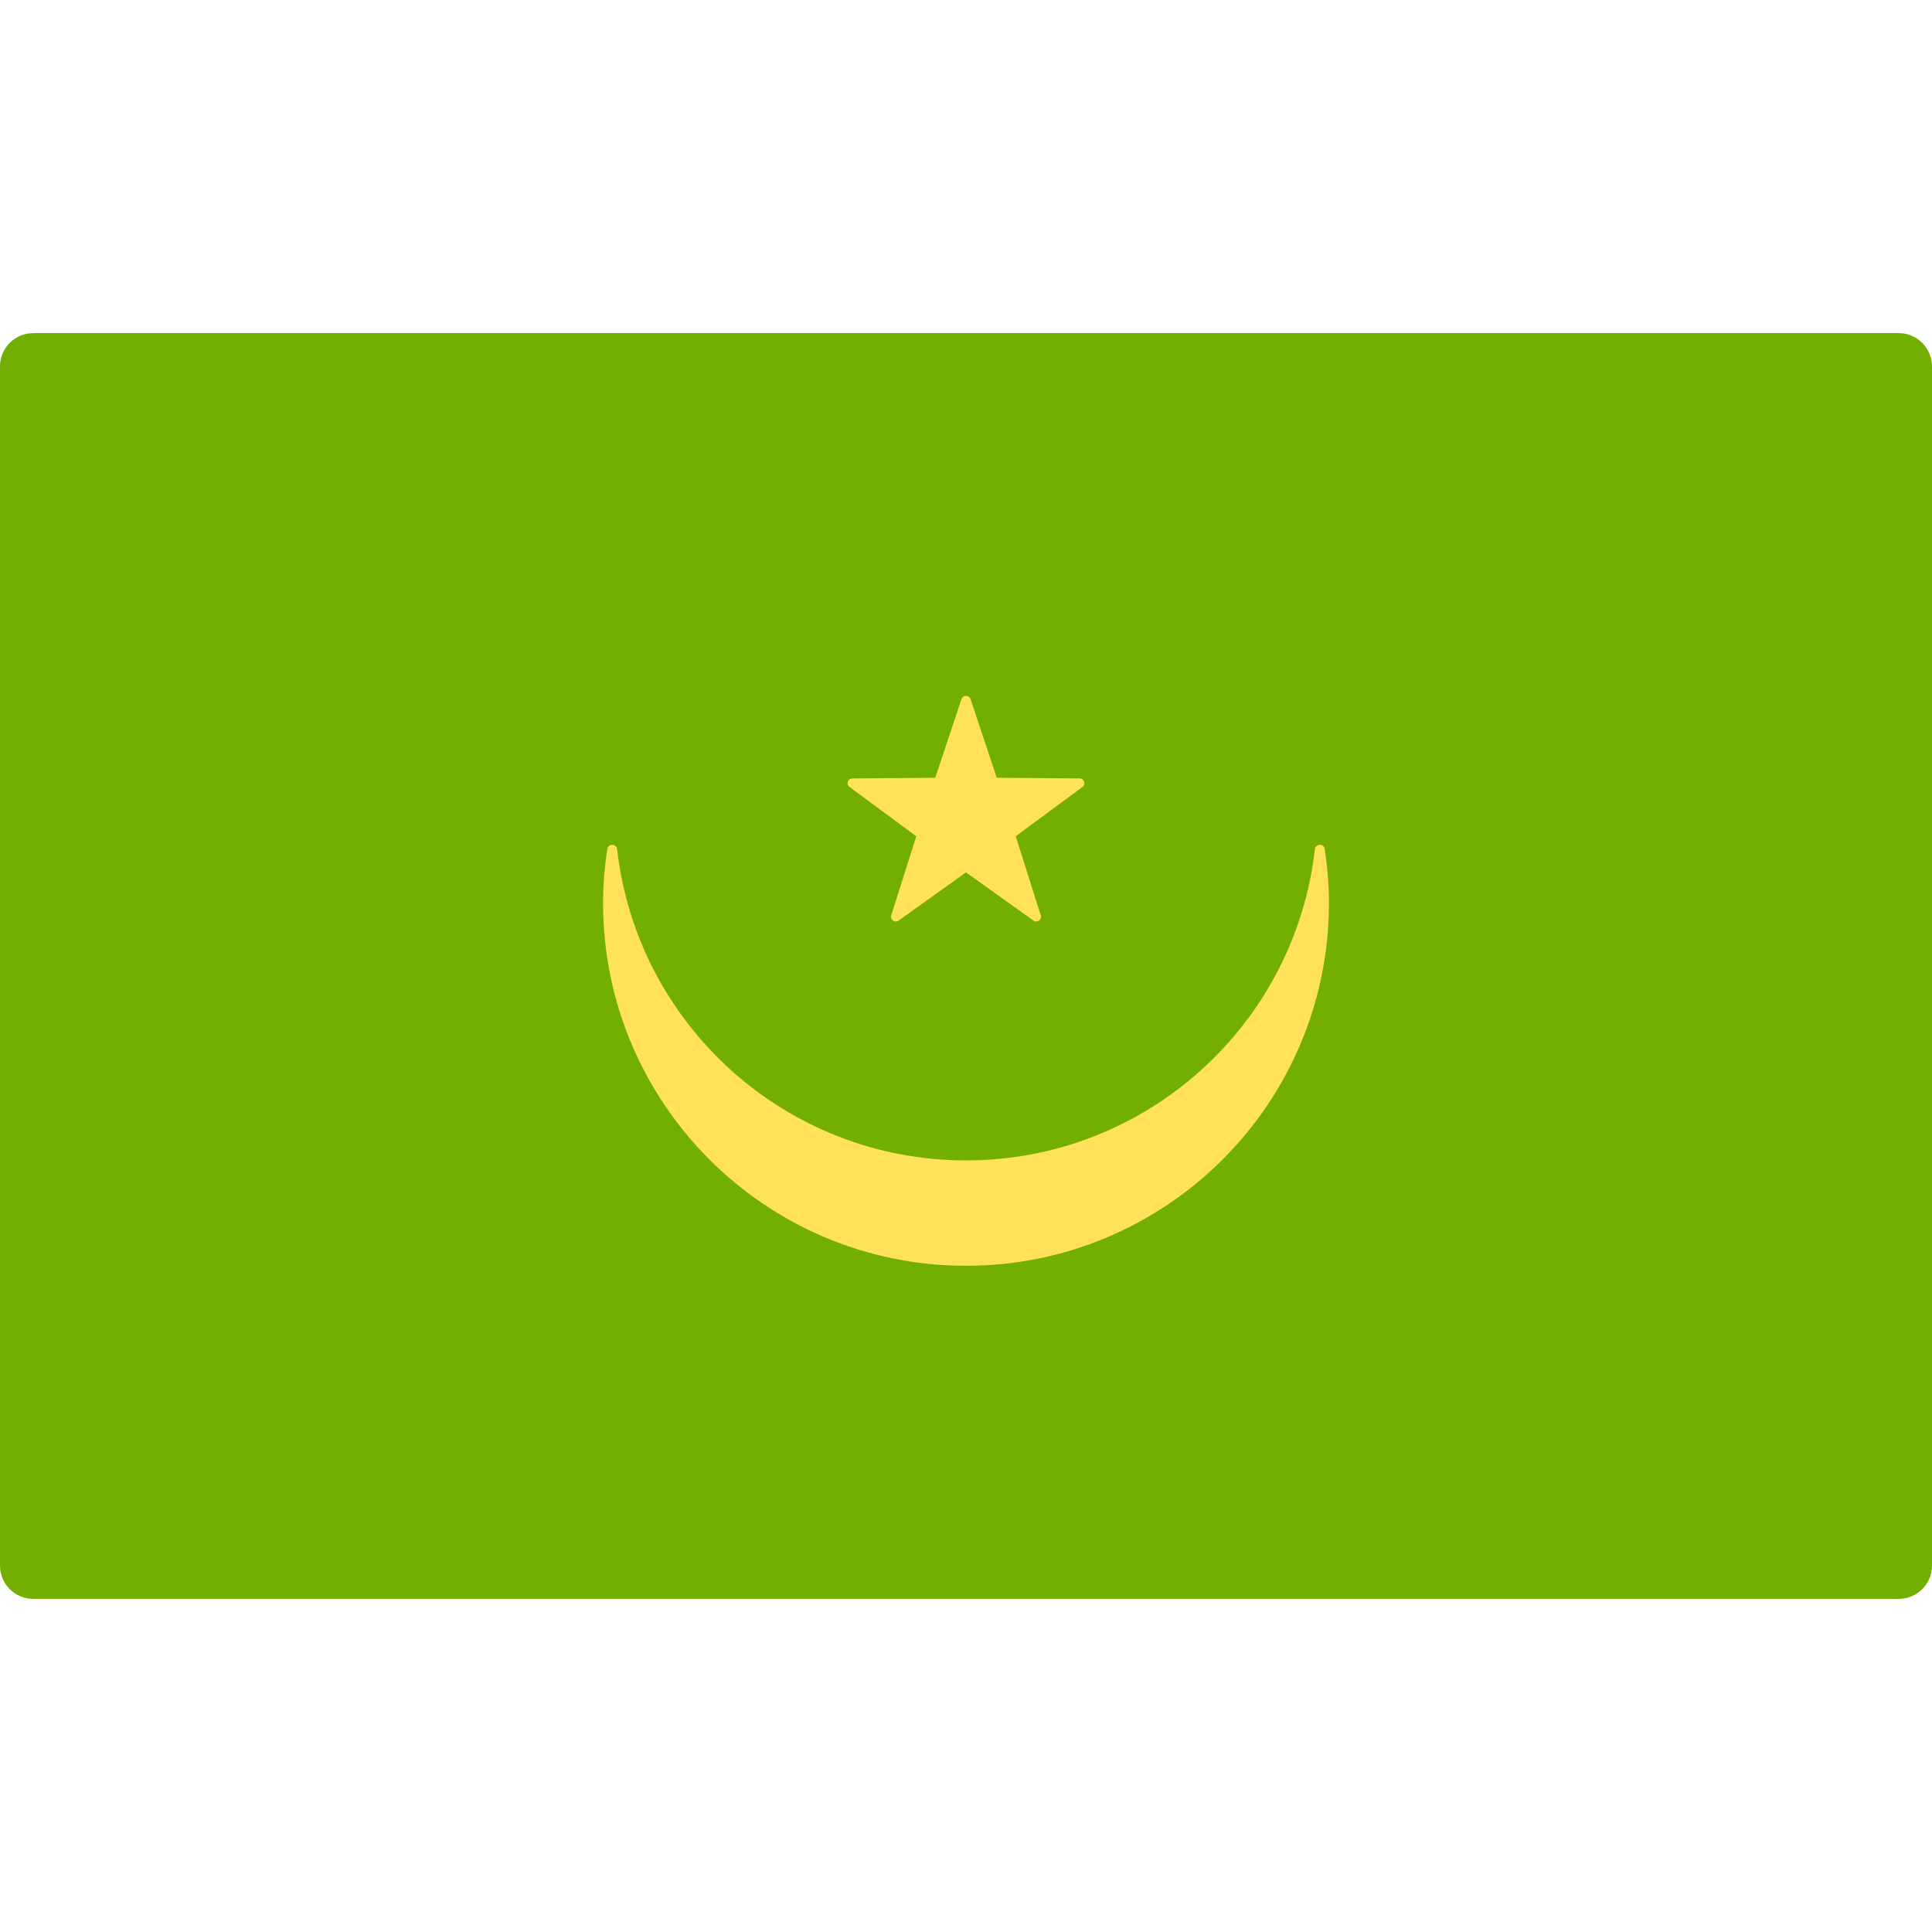 <svg xmlns="http://www.w3.org/2000/svg" xmlns:xlink="http://www.w3.org/1999/xlink" id="Layer_1" x="0" y="0" version="1.1" viewBox="0 0 512 512" xml:space="preserve" style="enable-background:new 0 0 512 512"><path style="fill:#73af00" d="M503.172,423.724H8.828c-4.875,0-8.828-3.953-8.828-8.828V97.103c0-4.875,3.953-8.828,8.828-8.828	h494.345c4.875,0,8.828,3.953,8.828,8.828v317.793C512,419.772,508.047,423.724,503.172,423.724z"/><g><path style="fill:#ffe15a" d="M351.049,224.98c-0.236-1.508-2.423-1.433-2.595,0.084c-5.266,46.402-44.626,82.453-92.452,82.453 c-47.811,0-87.185-36.051-92.452-82.451c-0.172-1.517-2.359-1.593-2.595-0.084c-0.732,4.668-1.132,9.441-1.132,14.315 c-0.001,53.068,43.069,96.151,96.179,96.151c53.128,0,96.18-43.083,96.18-96.151C352.18,234.423,351.779,229.649,351.049,224.98z"/><path style="fill:#ffe15a" d="M254.81,185.267l-6.955,20.854l-21.983,0.17c-1.205,0.009-1.705,1.547-0.735,2.263l17.685,13.059 l-6.631,20.96c-0.363,1.149,0.945,2.1,1.926,1.399L256,231.189l17.885,12.783c0.981,0.701,2.289-0.249,1.926-1.399l-6.631-20.96 l17.685-13.059c0.97-0.716,0.47-2.254-0.735-2.263l-21.983-0.17l-6.955-20.854C256.809,184.124,255.191,184.124,254.81,185.267z"/></g></svg>
